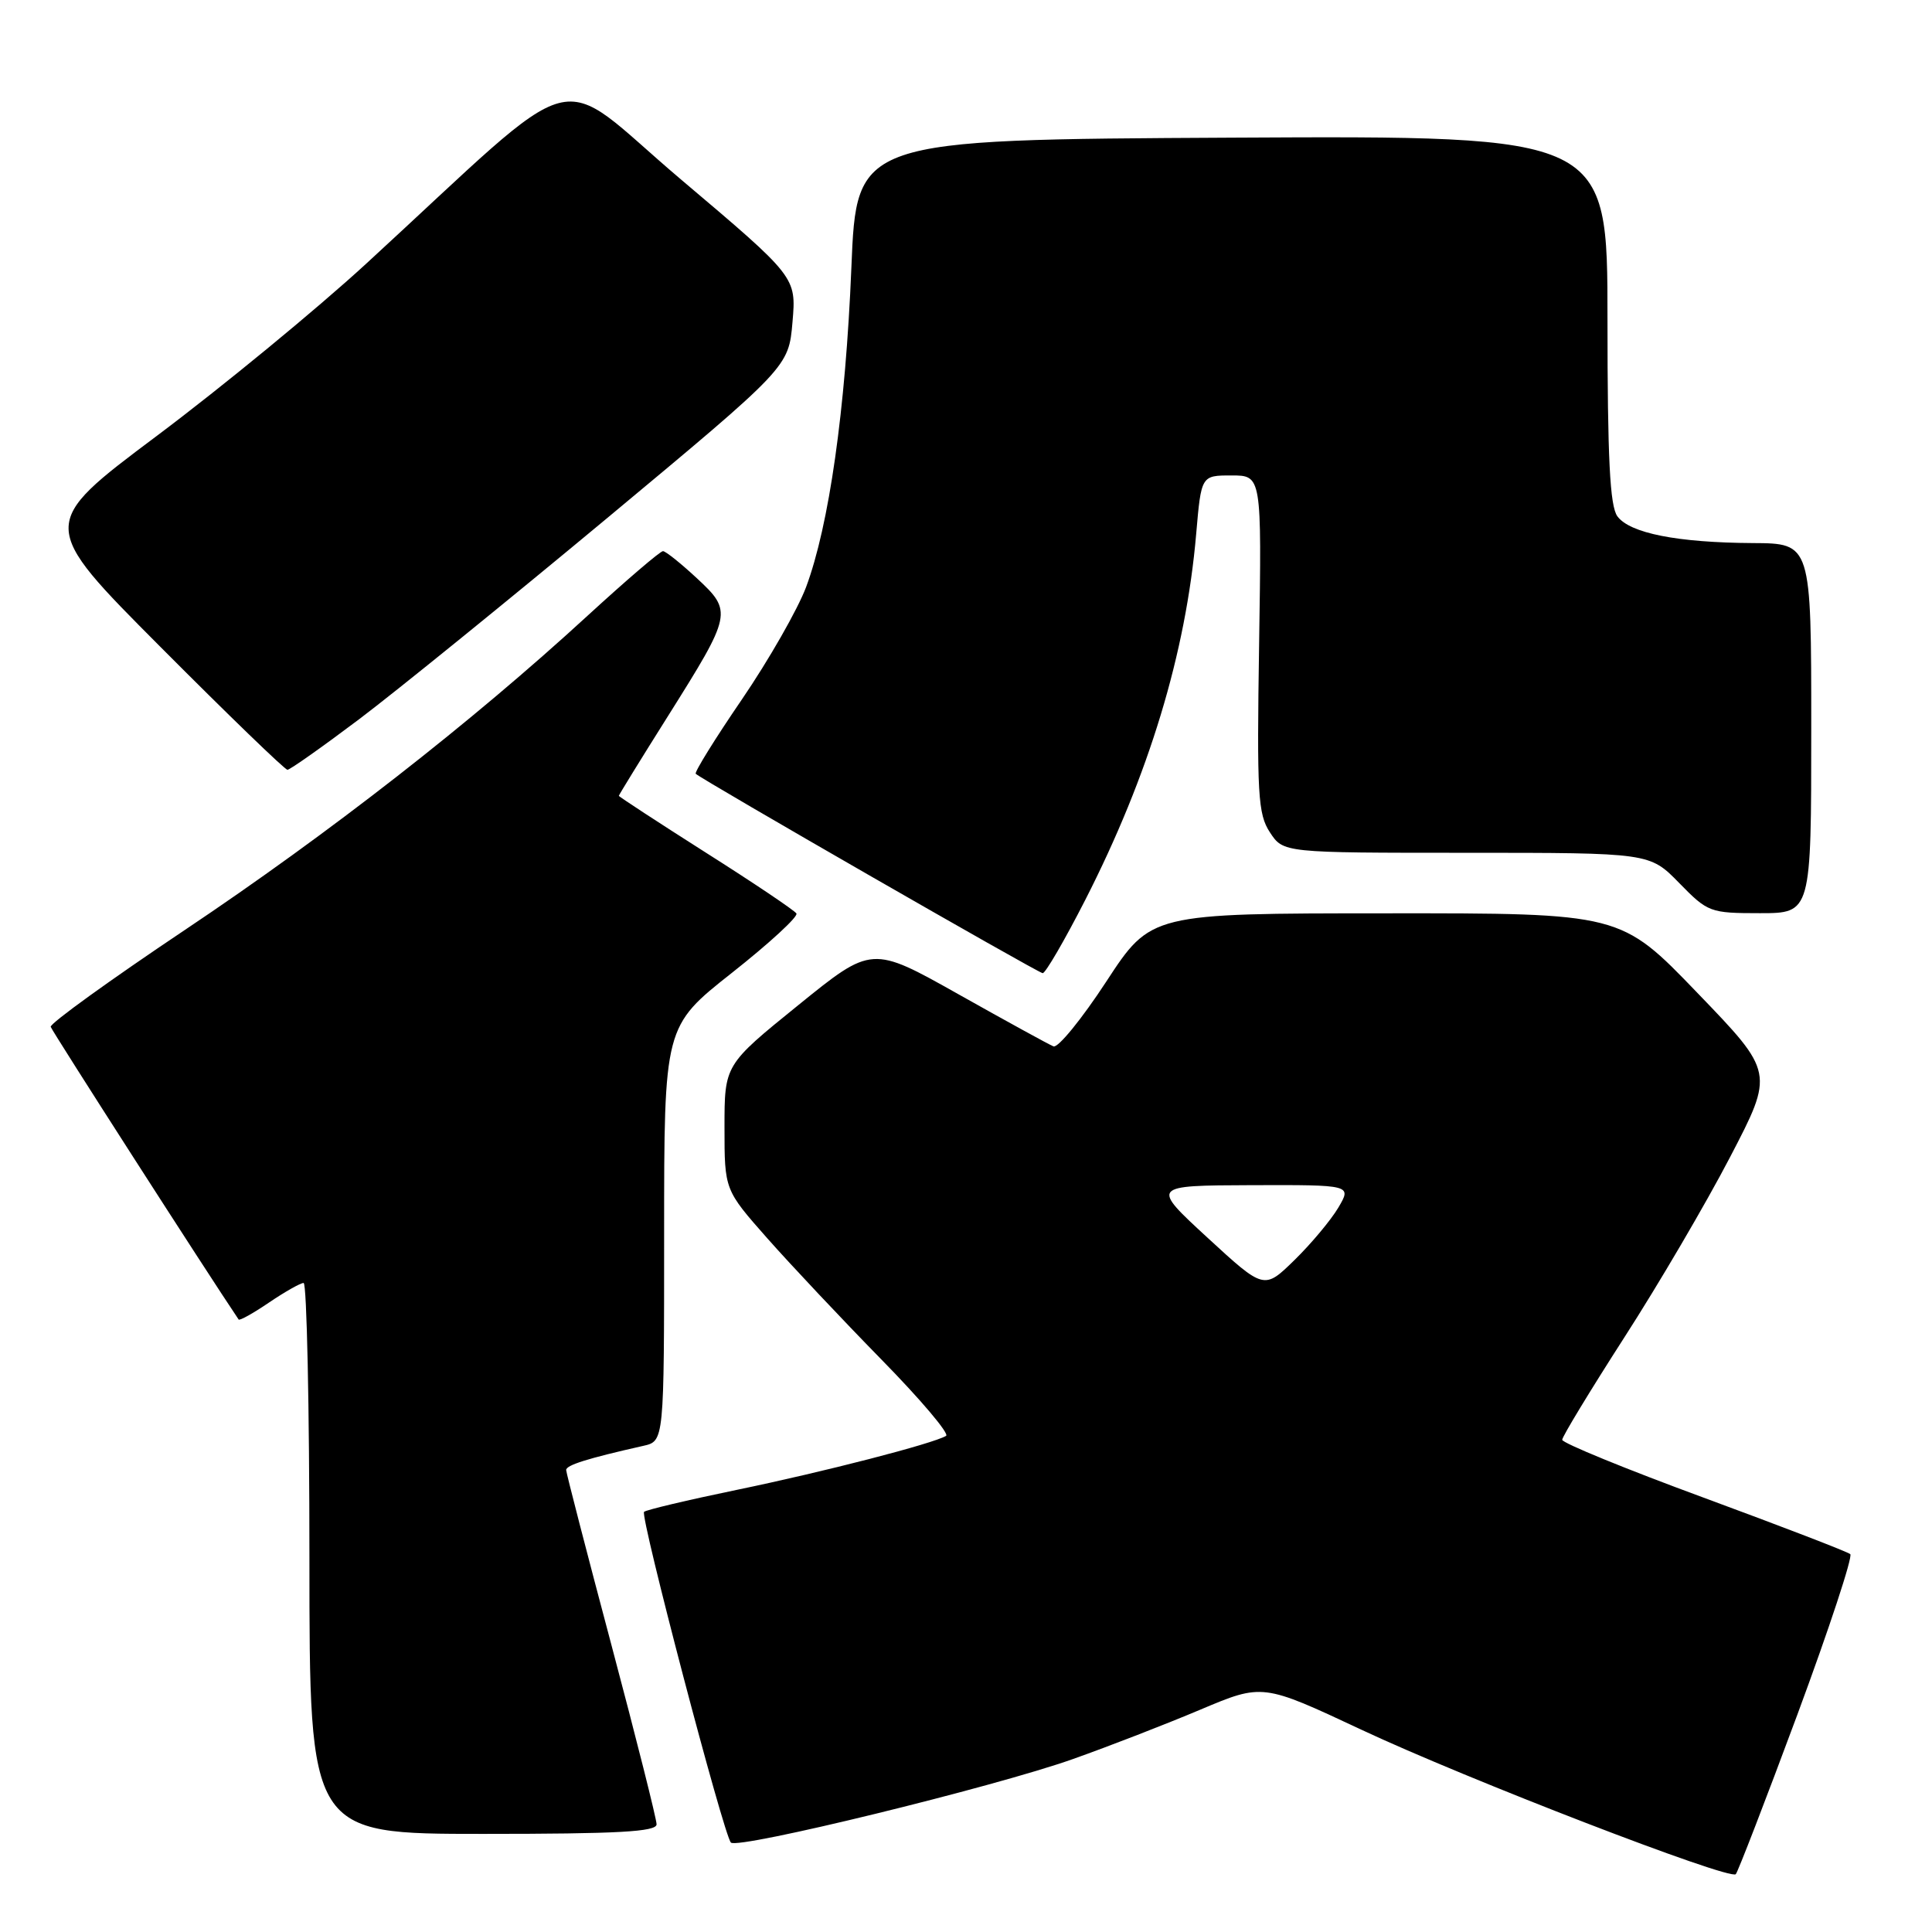 <?xml version="1.0" encoding="UTF-8" standalone="no"?>
<!DOCTYPE svg PUBLIC "-//W3C//DTD SVG 1.1//EN" "http://www.w3.org/Graphics/SVG/1.1/DTD/svg11.dtd" >
<svg xmlns="http://www.w3.org/2000/svg" xmlns:xlink="http://www.w3.org/1999/xlink" version="1.1" viewBox="0 0 256 256">
 <g >
 <path fill="currentColor"
d=" M 238.17 227.17 C 242.38 215.80 245.53 206.24 245.17 205.93 C 244.80 205.61 236.06 202.25 225.75 198.45 C 215.44 194.66 207.00 191.20 207.00 190.78 C 207.00 190.36 210.70 184.27 215.21 177.25 C 219.73 170.24 226.05 159.46 229.25 153.31 C 235.08 142.11 235.08 142.11 224.91 131.56 C 214.75 121.00 214.75 121.00 183.62 121.02 C 152.50 121.03 152.50 121.03 146.59 130.06 C 143.34 135.03 140.19 138.89 139.59 138.65 C 138.99 138.41 133.33 135.30 127.01 131.75 C 115.52 125.29 115.52 125.29 105.76 133.20 C 96.00 141.10 96.00 141.10 96.00 149.38 C 96.00 157.66 96.00 157.66 101.67 164.08 C 104.79 167.61 111.59 174.83 116.78 180.13 C 121.97 185.42 125.83 189.98 125.36 190.26 C 123.64 191.29 109.21 195.02 97.65 197.41 C 91.13 198.76 85.59 200.07 85.34 200.33 C 84.79 200.88 95.90 243.21 96.85 244.15 C 97.78 245.08 131.83 236.76 142.18 233.08 C 146.95 231.39 154.55 228.44 159.07 226.53 C 167.30 223.06 167.30 223.06 180.40 229.20 C 194.36 235.75 229.16 249.17 230.00 248.34 C 230.27 248.06 233.95 238.54 238.17 227.17 Z  M 87.00 241.73 C 87.00 241.04 84.31 230.35 81.02 217.98 C 77.73 205.62 75.03 195.18 75.02 194.79 C 75.00 194.14 77.83 193.25 85.25 191.58 C 88.00 190.96 88.00 190.96 88.00 163.48 C 88.00 136.00 88.00 136.00 96.99 128.90 C 101.94 124.99 105.78 121.46 105.53 121.04 C 105.27 120.63 99.88 117.00 93.53 112.98 C 87.19 108.95 82.00 105.56 82.00 105.45 C 82.00 105.33 84.93 100.57 88.52 94.87 C 97.02 81.35 97.08 81.03 92.34 76.62 C 90.23 74.66 88.21 73.04 87.85 73.03 C 87.50 73.01 83.00 76.87 77.85 81.59 C 62.51 95.68 43.61 110.43 24.50 123.22 C 14.60 129.85 6.60 135.62 6.72 136.06 C 6.88 136.62 27.47 168.69 31.62 174.84 C 31.74 175.03 33.56 174.01 35.65 172.59 C 37.75 171.17 39.81 170.00 40.23 170.00 C 40.65 170.00 41.00 186.43 41.00 206.50 C 41.00 243.00 41.00 243.00 64.00 243.00 C 81.90 243.00 87.00 242.72 87.00 241.73 Z  M 143.80 119.25 C 152.23 102.73 157.14 86.55 158.50 70.75 C 159.17 63.00 159.17 63.00 163.18 63.00 C 167.18 63.00 167.18 63.00 166.84 85.29 C 166.53 105.30 166.68 107.86 168.27 110.29 C 170.05 113.00 170.05 113.00 194.32 113.00 C 218.59 113.00 218.59 113.00 222.50 117.00 C 226.30 120.89 226.59 121.00 233.20 121.00 C 240.00 121.00 240.00 121.00 240.00 96.50 C 240.00 72.00 240.00 72.00 232.25 71.96 C 222.25 71.90 215.95 70.65 214.31 68.41 C 213.32 67.05 213.00 60.76 213.00 42.30 C 213.00 17.98 213.00 17.98 163.25 18.24 C 113.50 18.50 113.50 18.50 112.81 35.50 C 112.04 54.28 109.86 69.63 106.80 77.82 C 105.69 80.76 101.87 87.45 98.31 92.67 C 94.74 97.89 91.99 102.33 92.19 102.53 C 92.94 103.28 137.53 128.91 138.16 128.95 C 138.52 128.98 141.06 124.61 143.80 119.25 Z  M 47.60 95.29 C 52.49 91.60 67.30 79.59 80.50 68.61 C 104.50 48.63 104.50 48.63 105.01 42.67 C 105.52 36.71 105.52 36.71 90.22 23.77 C 72.95 9.14 78.12 7.75 48.50 34.96 C 41.90 41.02 29.43 51.27 20.80 57.74 C 5.10 69.50 5.10 69.50 21.29 85.75 C 30.19 94.69 37.75 102.00 38.09 102.00 C 38.42 102.00 42.70 98.98 47.60 95.29 Z  M 160.00 164.00 C 152.50 157.09 152.50 157.09 165.81 157.04 C 179.11 157.00 179.11 157.00 177.34 160.01 C 176.36 161.66 173.75 164.79 171.53 166.96 C 167.50 170.90 167.50 170.90 160.00 164.00 Z "/>
</g>
</svg>